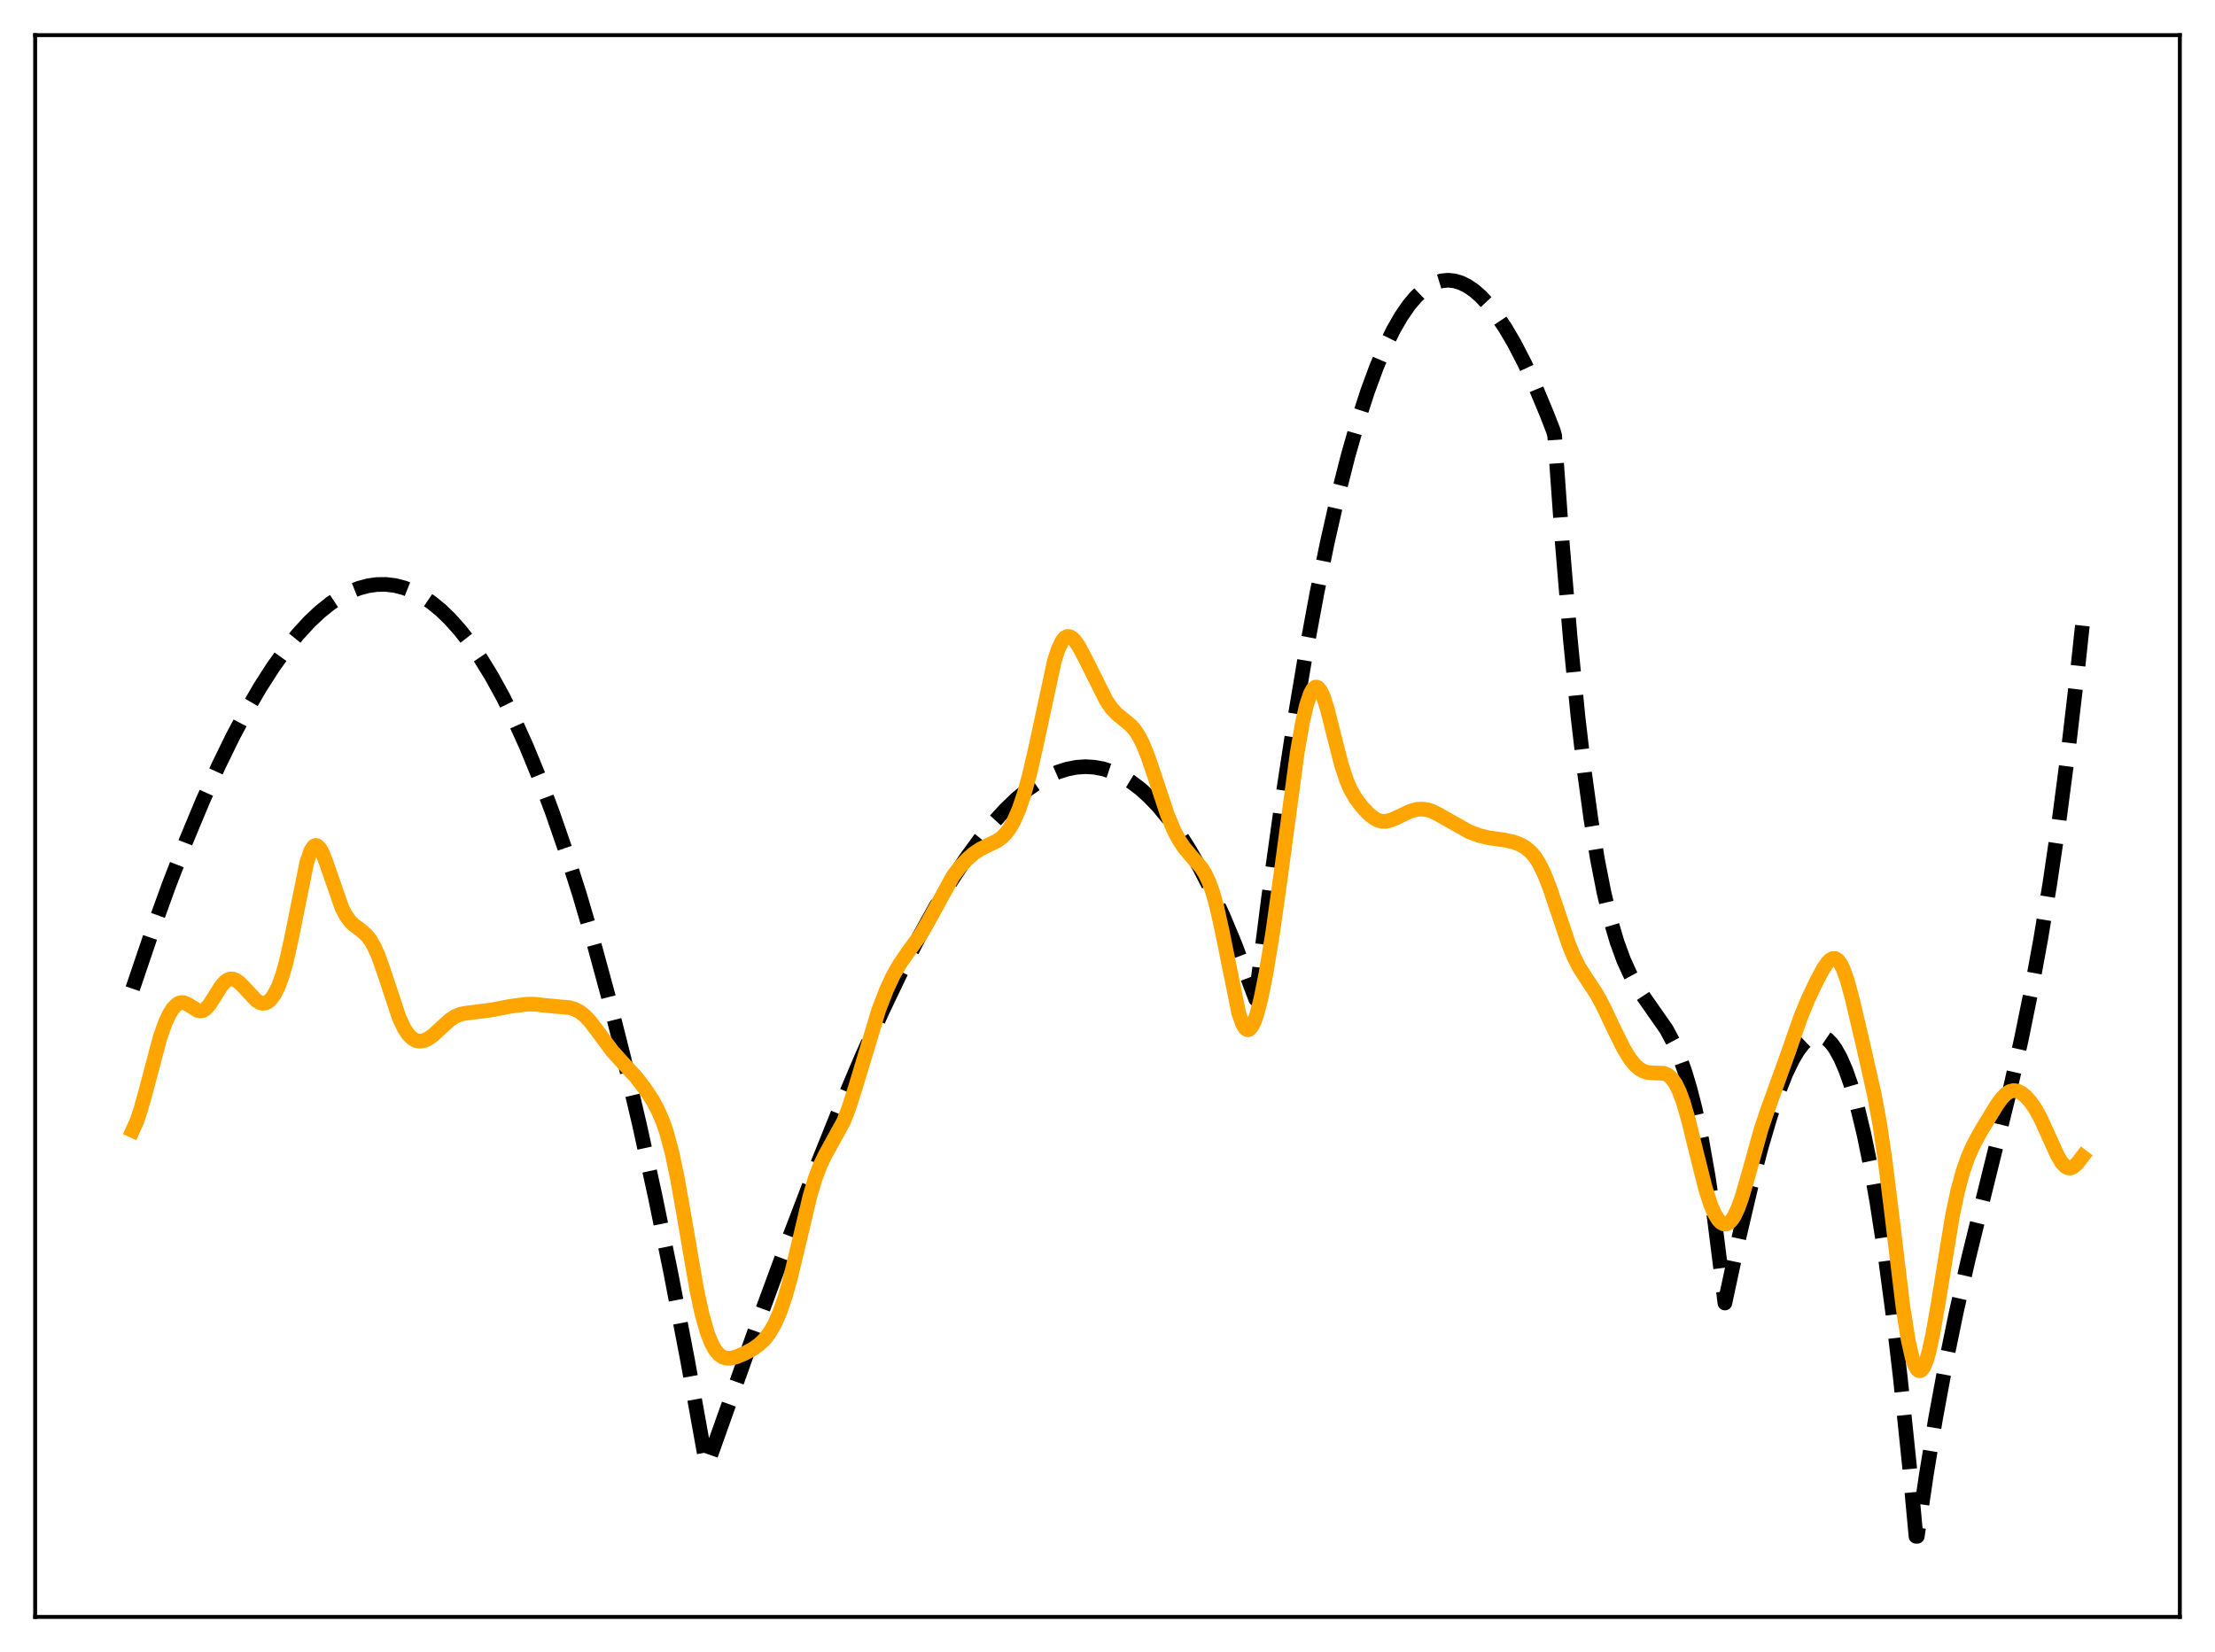 <?xml version="1.0" encoding="utf-8" standalone="no"?>
<!DOCTYPE svg PUBLIC "-//W3C//DTD SVG 1.1//EN"
  "http://www.w3.org/Graphics/SVG/1.1/DTD/svg11.dtd">
<svg xmlns:xlink="http://www.w3.org/1999/xlink" width="453.6pt" height="338.4pt" viewBox="0 0 453.6 338.4" xmlns="http://www.w3.org/2000/svg" version="1.1">
 <defs>
  <style type="text/css">*{stroke-linejoin: round; stroke-linecap: butt}</style>
 </defs>
 <g id="figure_1">
  <g id="patch_1">
   <path d="M 0 338.4 
L 453.6 338.4 
L 453.6 0 
L 0 0 
z
" style="fill: #ffffff"/>
  </g>
  <g id="axes_1">
   <g id="patch_2">
    <path d="M 7.2 331.2 
L 446.4 331.2 
L 446.4 7.2 
L 7.2 7.2 
z
" style="fill: #ffffff"/>
   </g>
   <g id="matplotlib.axis_1"/>
   <g id="matplotlib.axis_2"/>
   <g id="line2d_1">
    <path d="M 27.164 202.533 
L 30.89 191.545 
L 34.617 181.24 
L 38.077 172.304 
L 41.537 163.997 
L 44.732 156.906 
L 47.66 150.904 
L 50.588 145.392 
L 53.249 140.815 
L 55.911 136.661 
L 58.573 132.94 
L 60.969 129.967 
L 63.364 127.357 
L 65.494 125.348 
L 67.623 123.636 
L 69.753 122.225 
L 71.616 121.242 
L 73.479 120.495 
L 75.343 119.989 
L 77.206 119.727 
L 79.069 119.71 
L 80.932 119.943 
L 82.796 120.429 
L 84.659 121.17 
L 86.522 122.17 
L 88.385 123.431 
L 90.249 124.957 
L 92.112 126.75 
L 94.241 129.131 
L 96.371 131.871 
L 98.5 134.973 
L 100.63 138.442 
L 103.025 142.79 
L 105.421 147.614 
L 107.817 152.922 
L 110.479 159.394 
L 113.14 166.48 
L 115.802 174.189 
L 118.73 183.398 
L 121.658 193.382 
L 124.586 204.154 
L 127.78 216.818 
L 130.975 230.448 
L 134.169 245.06 
L 137.363 260.668 
L 140.823 278.721 
L 144.284 297.982 
L 144.55 299.514 
L 144.816 300.124 
L 154.665 272.418 
L 161.319 254.327 
L 166.909 239.734 
L 171.967 227.138 
L 176.492 216.448 
L 180.751 206.96 
L 184.477 199.167 
L 188.204 191.894 
L 191.664 185.645 
L 194.858 180.338 
L 197.786 175.887 
L 200.714 171.854 
L 203.376 168.567 
L 205.772 165.933 
L 208.167 163.616 
L 210.563 161.629 
L 212.692 160.149 
L 214.822 158.946 
L 216.685 158.128 
L 218.548 157.535 
L 220.412 157.171 
L 222.275 157.043 
L 224.138 157.155 
L 226.001 157.513 
L 227.865 158.123 
L 229.728 158.991 
L 231.591 160.12 
L 233.455 161.518 
L 235.318 163.189 
L 237.181 165.139 
L 239.311 167.716 
L 241.44 170.673 
L 243.569 174.017 
L 245.699 177.757 
L 248.095 182.448 
L 250.49 187.661 
L 252.886 193.41 
L 255.281 199.704 
L 257.145 204.648 
L 259.807 183.707 
L 262.468 164.587 
L 264.864 148.893 
L 267.26 134.593 
L 269.655 121.646 
L 271.785 111.243 
L 273.914 101.851 
L 276.044 93.444 
L 278.173 85.993 
L 280.036 80.236 
L 281.9 75.172 
L 283.763 70.784 
L 285.36 67.545 
L 286.957 64.776 
L 288.554 62.466 
L 289.885 60.884 
L 291.216 59.606 
L 292.547 58.624 
L 293.878 57.934 
L 295.209 57.527 
L 296.54 57.397 
L 297.871 57.538 
L 299.201 57.942 
L 300.532 58.604 
L 301.863 59.516 
L 303.194 60.671 
L 304.791 62.37 
L 306.388 64.398 
L 308.252 67.165 
L 310.115 70.347 
L 312.244 74.467 
L 314.374 79.077 
L 316.769 84.815 
L 318.1 88.241 
L 318.367 89.189 
L 319.964 111.601 
L 321.561 130.737 
L 323.158 146.888 
L 324.489 158.273 
L 325.82 167.952 
L 327.151 176.092 
L 328.481 182.859 
L 329.812 188.42 
L 331.143 192.944 
L 332.474 196.595 
L 333.805 199.543 
L 335.136 201.953 
L 336.733 204.371 
L 341.258 210.852 
L 342.589 213.339 
L 343.92 216.392 
L 344.985 219.353 
L 346.049 222.868 
L 347.114 227.023 
L 348.445 233.246 
L 349.776 240.769 
L 351.107 249.758 
L 352.438 260.382 
L 353.236 266.907 
L 356.164 253.282 
L 358.56 243.084 
L 360.689 234.923 
L 362.553 228.603 
L 364.15 223.876 
L 365.747 219.854 
L 367.078 217.086 
L 368.143 215.28 
L 369.207 213.858 
L 370.272 212.838 
L 371.071 212.348 
L 371.869 212.104 
L 372.668 212.112 
L 373.466 212.381 
L 374.265 212.919 
L 375.063 213.733 
L 375.862 214.832 
L 376.927 216.754 
L 377.991 219.214 
L 379.056 222.232 
L 380.387 226.818 
L 381.718 232.341 
L 383.049 238.838 
L 384.38 246.347 
L 385.977 256.743 
L 387.574 268.712 
L 389.171 282.316 
L 391.034 300.34 
L 392.365 314.687 
L 392.631 314.688 
L 394.495 302.007 
L 396.358 290.675 
L 398.487 279.121 
L 400.617 268.772 
L 403.012 258.202 
L 406.207 245.169 
L 411.53 223.608 
L 413.926 212.938 
L 416.055 202.464 
L 417.919 192.292 
L 419.782 180.971 
L 421.645 168.303 
L 423.508 154.089 
L 425.372 138.132 
L 426.436 128.153 
L 426.436 128.153 
" clip-path="url(#pd8dbc3c290)" style="fill: none; stroke-dasharray: 11.1,4.8; stroke-dashoffset: 0; stroke: #000000; stroke-width: 3"/>
   </g>
   <g id="line2d_2">
    <path d="M 27.164 231.56 
L 27.962 229.803 
L 28.761 227.481 
L 29.825 223.675 
L 32.753 212.6 
L 33.818 209.568 
L 34.617 207.825 
L 35.415 206.547 
L 36.214 205.731 
L 36.746 205.442 
L 37.279 205.347 
L 37.811 205.428 
L 38.609 205.812 
L 40.473 206.972 
L 41.005 207.08 
L 41.537 206.989 
L 42.07 206.678 
L 42.868 205.818 
L 43.933 204.162 
L 45.264 202.031 
L 46.063 201.106 
L 46.595 200.719 
L 47.127 200.531 
L 47.66 200.534 
L 48.192 200.712 
L 48.991 201.248 
L 50.055 202.314 
L 52.451 204.89 
L 53.249 205.379 
L 53.782 205.511 
L 54.314 205.462 
L 54.847 205.221 
L 55.379 204.777 
L 56.177 203.713 
L 56.976 202.133 
L 57.775 199.976 
L 58.573 197.18 
L 59.638 192.459 
L 62.832 176.626 
L 63.631 174.307 
L 64.163 173.454 
L 64.429 173.244 
L 64.695 173.176 
L 64.961 173.244 
L 65.494 173.76 
L 66.026 174.715 
L 66.825 176.753 
L 70.019 185.96 
L 70.817 187.488 
L 71.616 188.616 
L 72.415 189.426 
L 74.012 190.618 
L 75.076 191.569 
L 75.875 192.595 
L 76.673 193.996 
L 77.472 195.805 
L 78.537 198.782 
L 81.731 208.425 
L 82.796 210.688 
L 83.594 211.893 
L 84.393 212.696 
L 85.191 213.141 
L 85.99 213.281 
L 86.788 213.16 
L 87.587 212.817 
L 88.652 212.084 
L 90.249 210.618 
L 92.112 208.918 
L 93.177 208.208 
L 94.241 207.763 
L 95.306 207.547 
L 100.63 206.874 
L 104.356 206.15 
L 107.817 205.698 
L 109.414 205.69 
L 111.543 205.93 
L 114.205 206.178 
L 116.601 206.396 
L 117.665 206.705 
L 118.73 207.257 
L 119.795 208.101 
L 120.86 209.237 
L 122.457 211.344 
L 125.385 215.293 
L 127.248 217.36 
L 130.176 220.545 
L 132.039 222.938 
L 133.636 225.362 
L 134.701 227.333 
L 135.766 229.818 
L 136.564 232.176 
L 137.629 236.17 
L 138.694 241.214 
L 140.025 248.736 
L 142.687 264.213 
L 143.751 269.128 
L 144.816 272.896 
L 145.615 274.967 
L 146.413 276.449 
L 147.212 277.423 
L 148.01 277.979 
L 148.809 278.212 
L 149.607 278.21 
L 150.672 277.967 
L 152.269 277.329 
L 154.132 276.335 
L 155.463 275.389 
L 156.528 274.376 
L 157.593 273.012 
L 158.657 271.172 
L 159.722 268.741 
L 160.787 265.637 
L 161.852 261.854 
L 163.449 255.196 
L 165.844 245.106 
L 166.909 241.492 
L 167.974 238.651 
L 169.039 236.47 
L 172.765 229.706 
L 173.83 226.939 
L 175.161 222.789 
L 179.952 206.876 
L 181.549 202.739 
L 182.88 199.883 
L 184.211 197.533 
L 185.808 195.219 
L 188.47 191.519 
L 190.067 188.785 
L 195.124 179.524 
L 196.455 177.742 
L 198.052 175.996 
L 199.383 174.834 
L 200.714 173.939 
L 202.311 173.147 
L 204.175 172.244 
L 205.239 171.475 
L 206.038 170.657 
L 206.836 169.565 
L 207.635 168.147 
L 208.7 165.687 
L 209.764 162.529 
L 210.829 158.655 
L 212.16 152.87 
L 215.887 135.531 
L 216.685 133.02 
L 217.484 131.327 
L 218.016 130.669 
L 218.548 130.37 
L 219.081 130.4 
L 219.613 130.714 
L 220.145 131.266 
L 220.944 132.432 
L 222.275 134.937 
L 226.534 143.481 
L 227.599 145.031 
L 228.663 146.203 
L 229.994 147.288 
L 231.591 148.597 
L 232.39 149.511 
L 233.188 150.722 
L 233.987 152.278 
L 235.052 154.884 
L 236.383 158.788 
L 239.044 166.811 
L 240.375 170.022 
L 241.44 172.046 
L 242.505 173.643 
L 243.836 175.227 
L 245.965 177.67 
L 246.764 178.927 
L 247.562 180.594 
L 248.361 182.81 
L 249.159 185.668 
L 250.224 190.456 
L 253.684 207.559 
L 254.483 209.812 
L 255.015 210.649 
L 255.281 210.856 
L 255.548 210.922 
L 255.814 210.846 
L 256.346 210.285 
L 256.879 209.205 
L 257.411 207.655 
L 258.209 204.567 
L 259.274 199.287 
L 260.605 191.218 
L 262.202 179.856 
L 265.663 154.114 
L 266.727 148.014 
L 267.526 144.522 
L 268.324 142.111 
L 268.857 141.154 
L 269.389 140.738 
L 269.655 140.735 
L 269.921 140.867 
L 270.454 141.521 
L 270.986 142.66 
L 271.785 145.124 
L 273.116 150.422 
L 274.713 156.684 
L 275.777 159.898 
L 276.576 161.725 
L 277.641 163.568 
L 278.972 165.319 
L 280.303 166.725 
L 281.367 167.579 
L 282.166 168.006 
L 282.964 168.225 
L 283.763 168.24 
L 284.828 167.995 
L 286.159 167.414 
L 288.82 166.156 
L 290.151 165.793 
L 291.216 165.717 
L 292.281 165.857 
L 293.345 166.208 
L 294.676 166.879 
L 300.799 170.346 
L 302.928 171.145 
L 304.791 171.597 
L 308.252 172.094 
L 310.115 172.526 
L 311.446 173.05 
L 312.511 173.683 
L 313.575 174.615 
L 314.374 175.584 
L 315.172 176.837 
L 316.237 178.99 
L 317.302 181.674 
L 318.899 186.405 
L 321.295 193.53 
L 322.359 196.107 
L 323.424 198.185 
L 324.755 200.269 
L 326.884 203.485 
L 328.215 205.922 
L 330.345 210.41 
L 332.474 214.74 
L 333.805 216.906 
L 334.87 218.203 
L 335.668 218.902 
L 336.467 219.375 
L 337.265 219.644 
L 338.33 219.759 
L 340.726 219.844 
L 341.524 220.179 
L 342.323 220.857 
L 343.121 221.98 
L 343.92 223.619 
L 344.719 225.797 
L 345.783 229.468 
L 347.38 236.011 
L 349.244 243.418 
L 350.308 246.733 
L 351.107 248.596 
L 351.905 249.886 
L 352.438 250.425 
L 352.97 250.705 
L 353.503 250.724 
L 354.035 250.48 
L 354.567 249.968 
L 355.1 249.186 
L 355.898 247.516 
L 356.697 245.301 
L 358.028 240.724 
L 360.689 231.154 
L 362.02 227.23 
L 366.279 215.441 
L 368.675 208.526 
L 370.272 204.642 
L 372.135 200.717 
L 373.466 198.277 
L 374.265 197.138 
L 374.797 196.61 
L 375.329 196.331 
L 375.862 196.348 
L 376.394 196.7 
L 376.927 197.409 
L 377.459 198.478 
L 378.257 200.71 
L 379.322 204.611 
L 381.718 214.827 
L 383.847 224.277 
L 384.912 230.064 
L 385.977 237.188 
L 387.308 247.881 
L 389.703 267.758 
L 390.768 274.473 
L 391.567 278.019 
L 392.099 279.594 
L 392.631 280.518 
L 392.897 280.736 
L 393.164 280.791 
L 393.43 280.685 
L 393.962 280.005 
L 394.495 278.724 
L 395.027 276.887 
L 395.825 273.225 
L 396.89 267.092 
L 399.818 249.114 
L 400.883 244.044 
L 401.948 240.072 
L 403.012 237.02 
L 404.077 234.616 
L 405.674 231.669 
L 408.868 226.424 
L 409.933 224.962 
L 410.732 224.127 
L 411.53 223.589 
L 412.329 223.376 
L 413.127 223.478 
L 413.926 223.859 
L 414.724 224.481 
L 415.789 225.648 
L 416.854 227.2 
L 417.919 229.149 
L 419.516 232.668 
L 421.379 236.769 
L 422.177 238.094 
L 422.976 238.953 
L 423.508 239.222 
L 424.041 239.239 
L 424.573 239.018 
L 425.372 238.31 
L 426.436 236.927 
L 426.436 236.927 
" clip-path="url(#pd8dbc3c290)" style="fill: none; stroke: #ffa500; stroke-width: 3; stroke-linecap: square"/>
   </g>
   <g id="patch_3">
    <path d="M 7.2 331.2 
L 7.2 7.2 
" style="fill: none; stroke: #000000; stroke-width: 0.8; stroke-linejoin: miter; stroke-linecap: square"/>
   </g>
   <g id="patch_4">
    <path d="M 446.4 331.2 
L 446.4 7.2 
" style="fill: none; stroke: #000000; stroke-width: 0.8; stroke-linejoin: miter; stroke-linecap: square"/>
   </g>
   <g id="patch_5">
    <path d="M 7.2 331.2 
L 446.4 331.2 
" style="fill: none; stroke: #000000; stroke-width: 0.8; stroke-linejoin: miter; stroke-linecap: square"/>
   </g>
   <g id="patch_6">
    <path d="M 7.2 7.2 
L 446.4 7.2 
" style="fill: none; stroke: #000000; stroke-width: 0.8; stroke-linejoin: miter; stroke-linecap: square"/>
   </g>
  </g>
 </g>
 <defs>
  <clipPath id="pd8dbc3c290">
   <rect x="7.2" y="7.2" width="439.2" height="324"/>
  </clipPath>
 </defs>
</svg>
